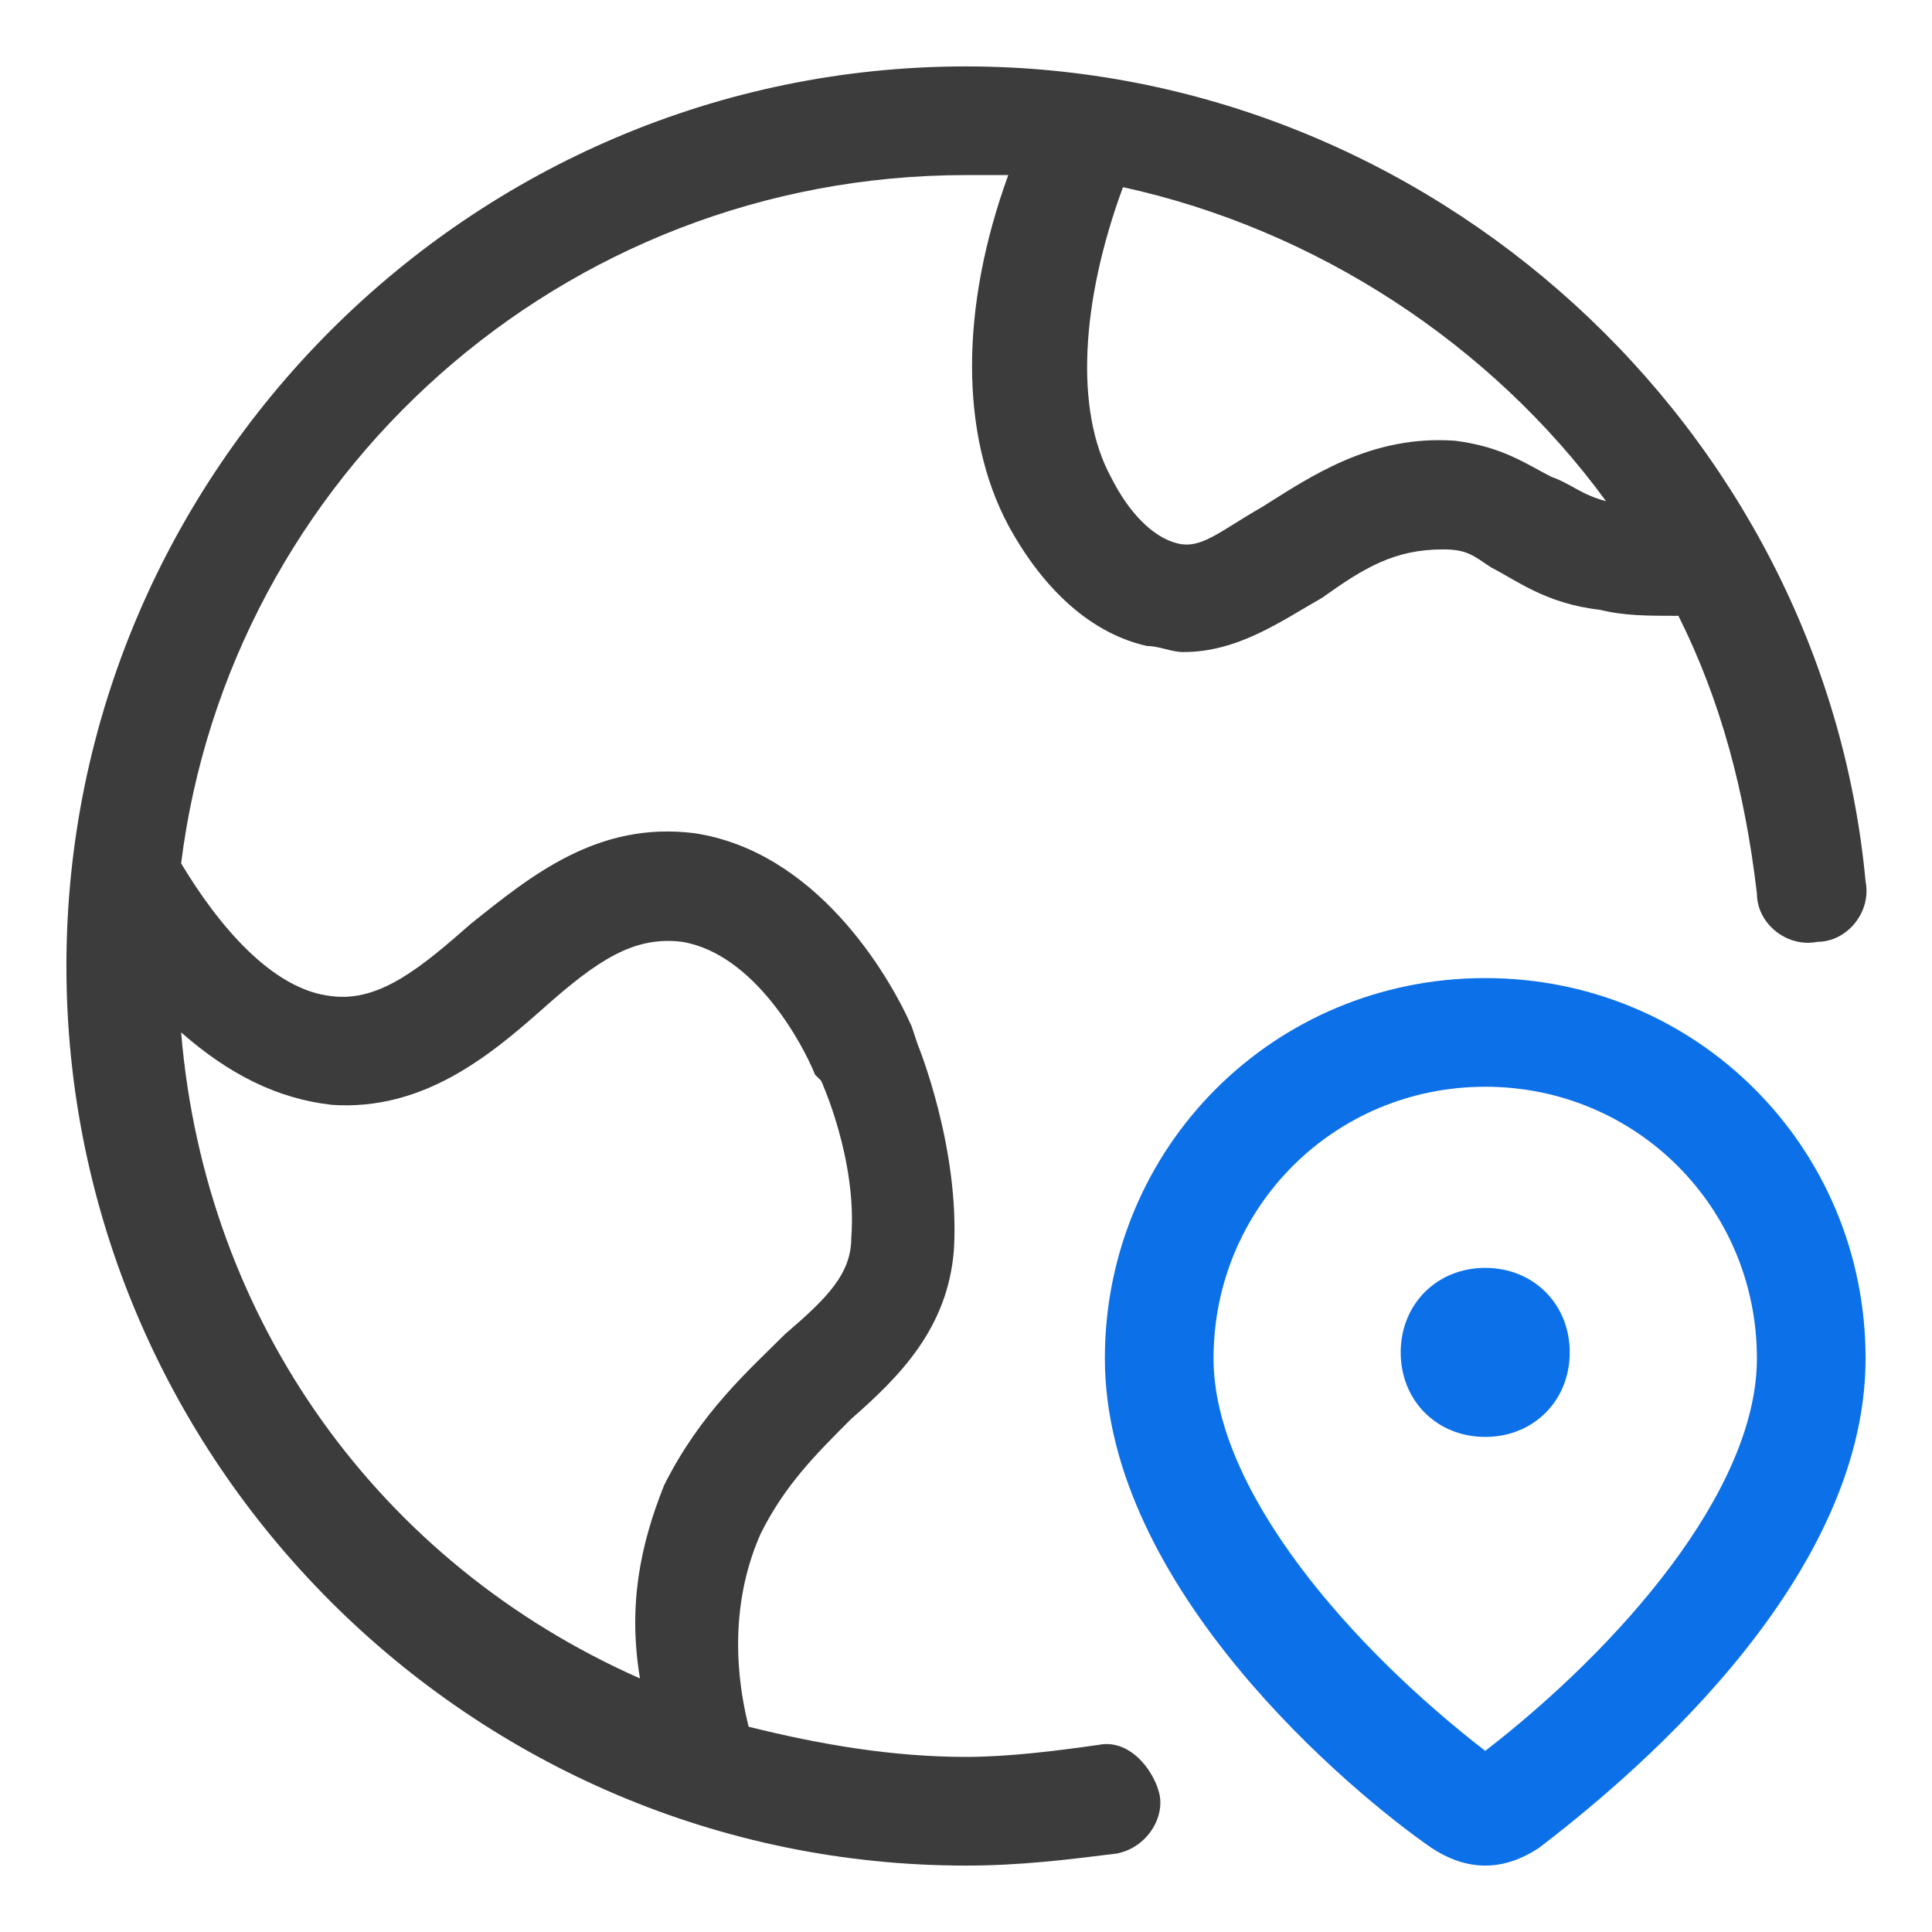 <?xml version="1.0" encoding="utf-8"?>
<!-- Generator: Adobe Illustrator 26.4.1, SVG Export Plug-In . SVG Version: 6.00 Build 0)  -->
<svg version="1.1" id="Layer_1" xmlns="http://www.w3.org/2000/svg" xmlns:xlink="http://www.w3.org/1999/xlink" x="0px" y="0px"
	 viewBox="0 0 32 32" style="enable-background:new 0 0 32 32;" xml:space="preserve">
<style type="text/css">
	.st0{display:none;}
	.st1{fill:#3C3C3C;}
	.st2{fill:#0C71E8;}
</style>
<g id="Layer_1_00000150099107004095758270000010372907336938373812_" class="st0">
</g>
<g id="Layer_2_00000026161343640087209370000018093519551748096673_">
</g>
<g id="Layer_3">
</g>
<g id="Layer_4">
	<path class="st1" d="M18.2,28.9c-0.7,0.1-1.5,0.2-2.2,0.2c-1.2,0-2.4-0.2-3.6-0.5c-0.3-1.2-0.2-2.3,0.2-3.2
		c0.4-0.8,0.9-1.3,1.5-1.9c0.8-0.7,1.6-1.5,1.7-2.8c0.1-1.7-0.6-3.4-0.6-3.4L15.1,17c-0.4-0.9-1.6-2.9-3.6-3.2
		c-1.6-0.2-2.7,0.7-3.7,1.5C7,16,6.3,16.6,5.5,16.5c-1-0.1-1.9-1.2-2.5-2.2C3.8,7.9,9.3,2.9,16,2.9c0.2,0,0.5,0,0.7,0
		c-0.8,2.2-0.8,4.3,0,5.8c0.6,1.1,1.4,1.8,2.3,2c0.2,0,0.4,0.1,0.6,0.1c0.9,0,1.6-0.5,2.3-0.9c0.7-0.5,1.2-0.8,2-0.8
		c0.4,0,0.5,0.1,0.8,0.3c0.4,0.2,0.9,0.6,1.8,0.7c0.4,0.1,0.8,0.1,1.3,0.1c0.7,1.4,1.1,2.9,1.3,4.6c0,0.5,0.5,0.9,1,0.8
		c0.5,0,0.9-0.5,0.8-1C30.2,7.1,23.7,1.1,16,1.1C7.8,1.1,1.1,7.8,1.1,16S7.8,30.9,16,30.9c0.9,0,1.7-0.1,2.5-0.2
		c0.5-0.1,0.8-0.6,0.7-1S18.7,28.8,18.2,28.9z M26.6,8.3c-0.4-0.1-0.6-0.3-0.9-0.4c-0.4-0.2-0.8-0.5-1.6-0.6
		c-1.4-0.1-2.4,0.6-3.2,1.1c-0.7,0.4-1,0.7-1.4,0.6c-0.4-0.1-0.8-0.5-1.1-1.1c-0.6-1.1-0.5-2.9,0.2-4.8C21.8,3.8,24.7,5.7,26.6,8.3z
		 M3,17.1c0.8,0.7,1.6,1.1,2.5,1.2c1.5,0.1,2.6-0.8,3.5-1.6c0.9-0.8,1.5-1.2,2.3-1.1c1.2,0.2,2,1.7,2.2,2.2l0.1,0.1
		c0,0,0.6,1.3,0.5,2.6c0,0.6-0.4,1-1.1,1.6c-0.6,0.6-1.4,1.3-2,2.5c-0.4,1-0.6,2-0.4,3.2C6.3,25.9,3.4,21.9,3,17.1z"/>
	<path class="st2" d="M24.6,16.2c-3.5,0-6.3,2.8-6.3,6.3c0,3.8,4.1,7.2,5.4,8.1c0.3,0.2,0.6,0.3,0.9,0.3c0.3,0,0.6-0.1,0.9-0.3
		c1.3-1,5.4-4.3,5.4-8.1C30.9,19,28.1,16.2,24.6,16.2z M24.6,29c-2.2-1.7-4.5-4.3-4.5-6.5c0-2.5,2-4.5,4.5-4.5s4.5,2,4.5,4.5
		C29.1,24.7,26.8,27.3,24.6,29z"/>
	<path class="st2" d="M24.6,21c-0.8,0-1.4,0.6-1.4,1.4s0.6,1.4,1.4,1.4s1.4-0.6,1.4-1.4C26,21.6,25.4,21,24.6,21z"/>
</g>
<g id="Layer_5">
</g>
<g id="Layer_6">
</g>
<g id="Layer_7">
</g>
<g id="Layer_8">
</g>
<g id="Layer_9">
</g>
<g id="Layer_10">
</g>
<g id="Layer_11">
</g>
<g id="Layer_12">
</g>
<g id="Layer_13">
</g>
<g id="Layer_14">
</g>
<g id="Layer_15">
</g>
<g id="Layer_16">
</g>
<g id="Layer_17">
</g>
<g id="Layer_18">
</g>
<g id="Layer_19">
</g>
<g id="Layer_20">
</g>
<g id="Layer_21">
</g>
<g id="Layer_22">
</g>
<g id="Layer_23">
</g>
<g id="Layer_24">
</g>
<g id="Layer_25">
</g>
<g id="Layer_26">
</g>
</svg>
